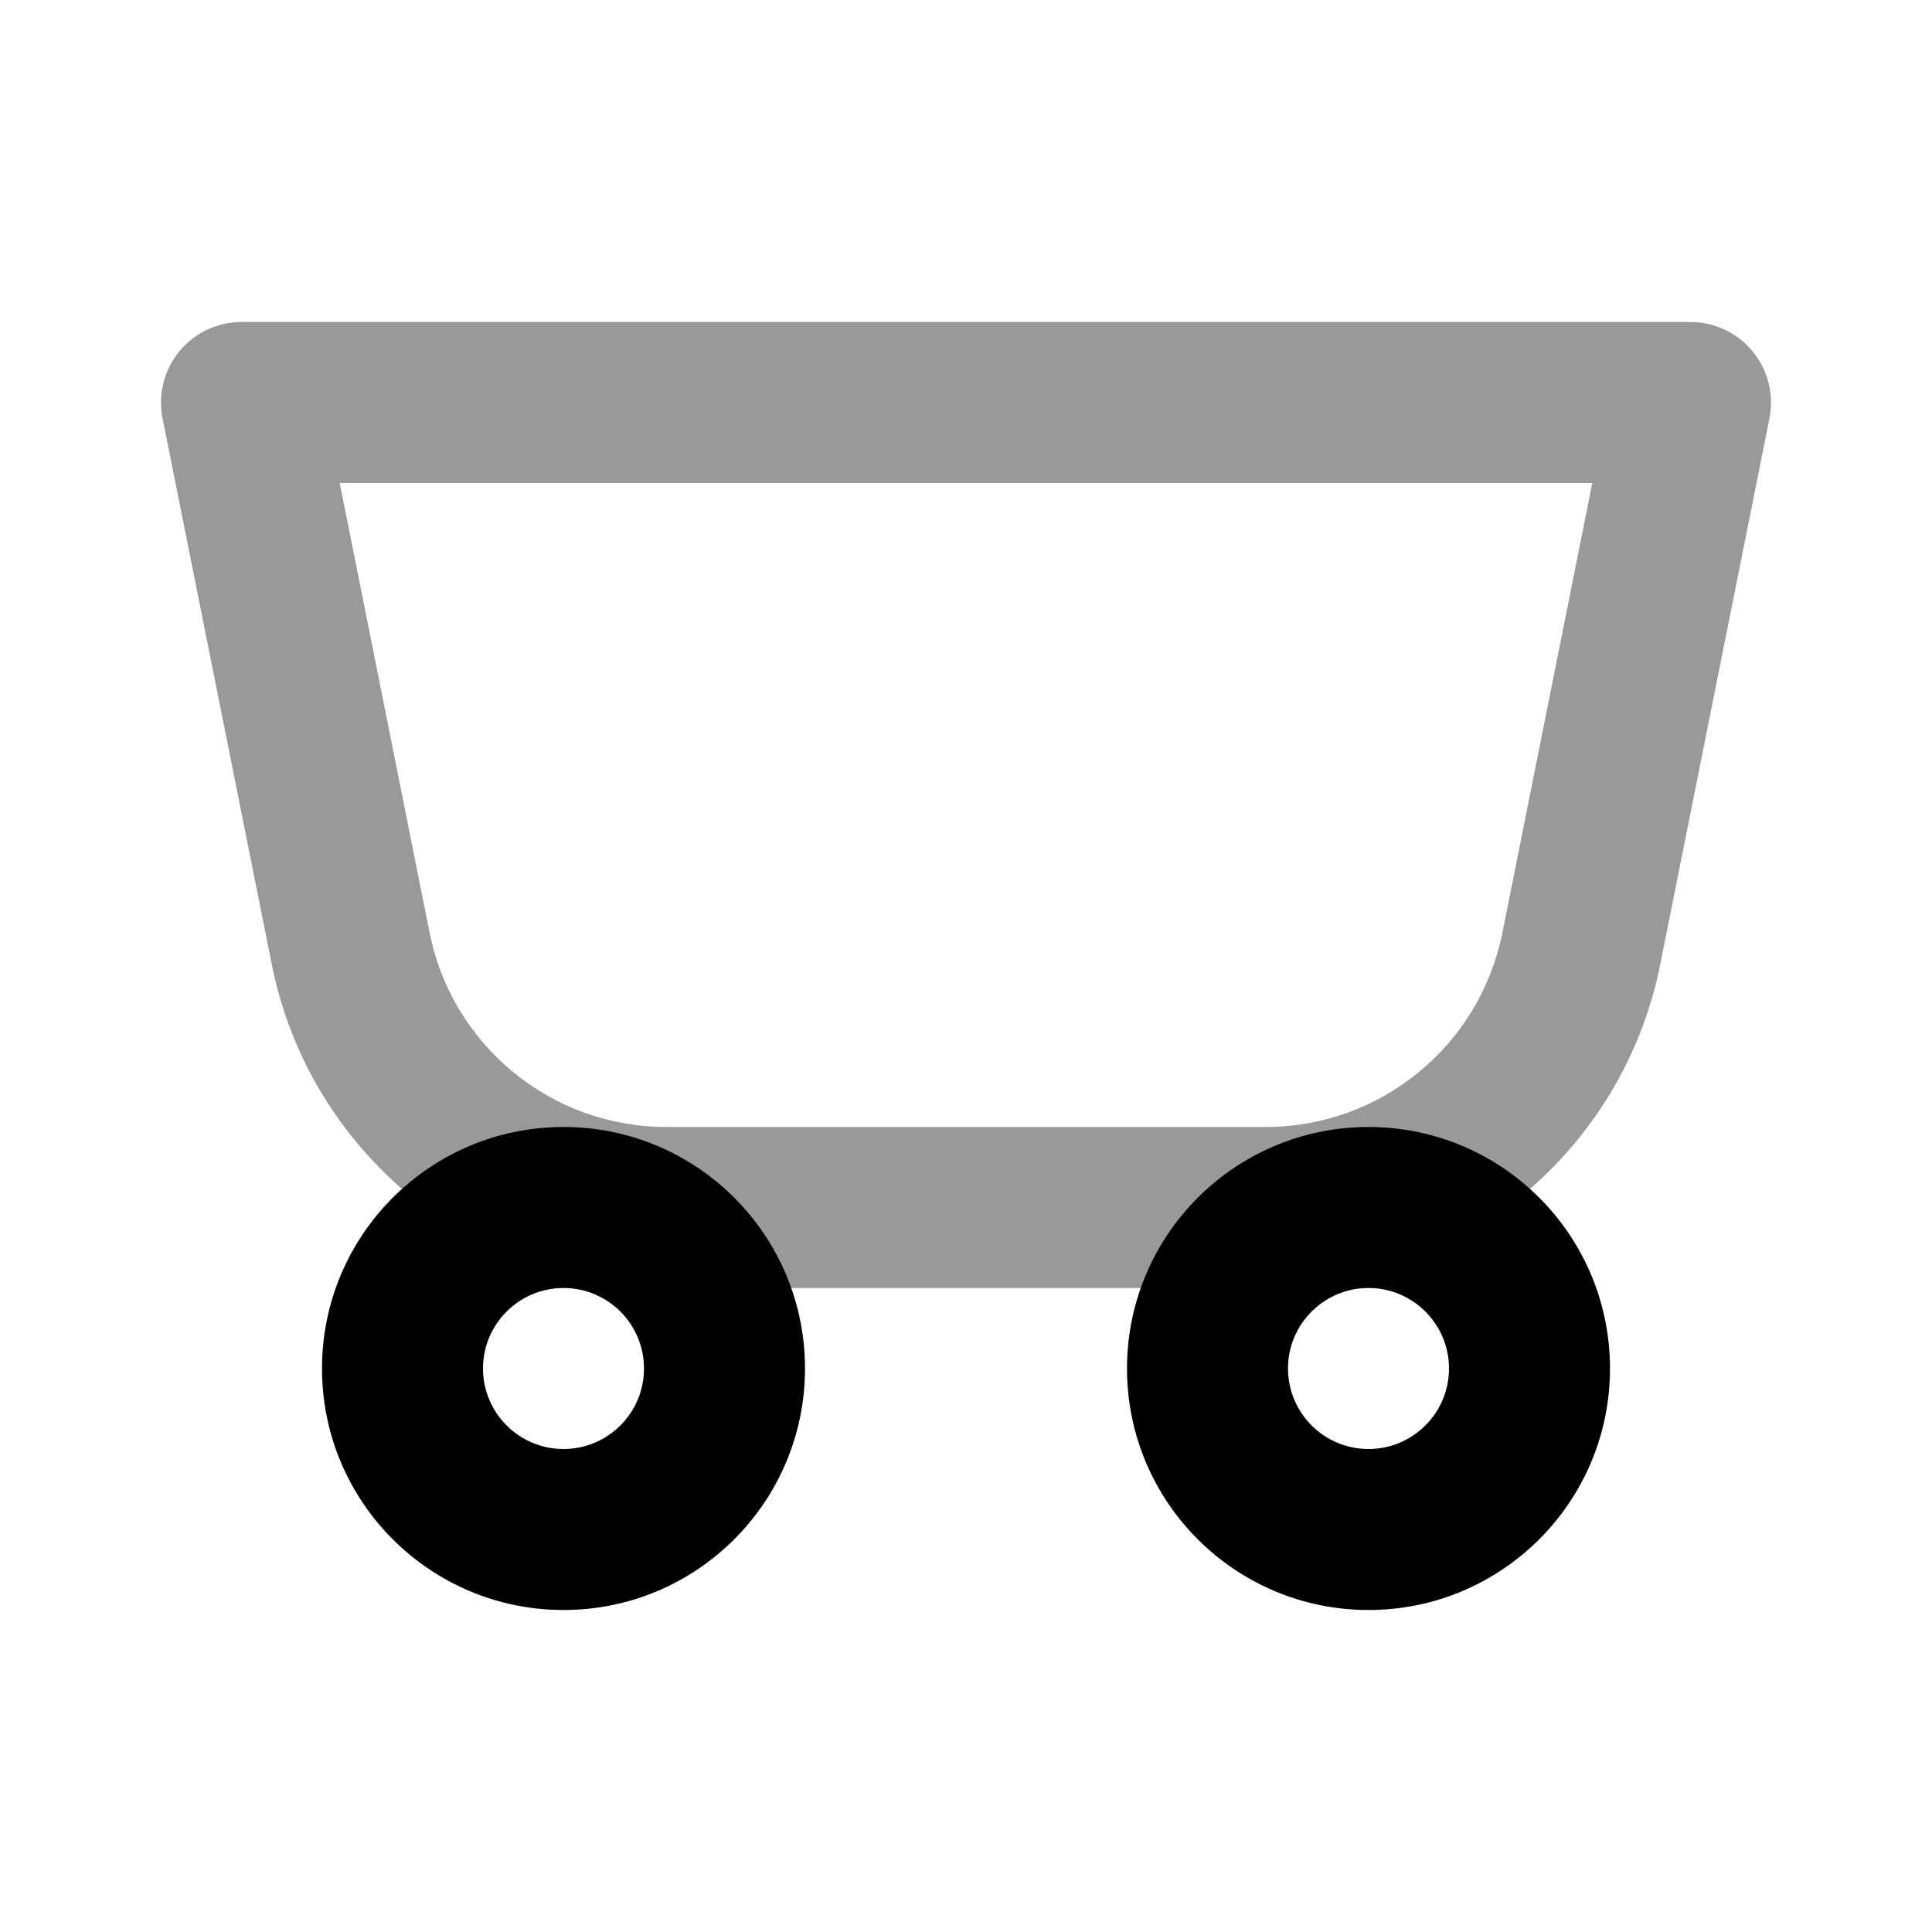 <svg width="24" height="24" viewBox="0 0 24 24" fill="none" xmlns="http://www.w3.org/2000/svg">
<path fill-rule="evenodd" clip-rule="evenodd" d="M2.227 4.366C2.417 4.134 2.7 4 3 4H21C21.3 4 21.583 4.134 21.773 4.366C21.963 4.598 22.039 4.902 21.981 5.196L20.624 11.981C20.156 14.318 18.104 16 15.721 16H8.279C5.896 16 3.844 14.318 3.376 11.981L2.019 5.196C1.961 4.902 2.037 4.598 2.227 4.366ZM4.22 6L5.337 11.588C5.618 12.991 6.849 14 8.279 14H15.721C17.151 14 18.382 12.991 18.663 11.588L19.78 6H4.22Z" fill="black" fill-opacity="0.4"/>
<path fill-rule="evenodd" clip-rule="evenodd" d="M6 17C6 16.448 6.448 16 7 16C7.552 16 8 16.448 8 17C8 17.552 7.552 18 7 18C6.448 18 6 17.552 6 17ZM7 14C5.343 14 4 15.343 4 17C4 18.657 5.343 20 7 20C8.657 20 10 18.657 10 17C10 15.343 8.657 14 7 14ZM16 17C16 16.448 16.448 16 17 16C17.552 16 18 16.448 18 17C18 17.552 17.552 18 17 18C16.448 18 16 17.552 16 17ZM17 14C15.343 14 14 15.343 14 17C14 18.657 15.343 20 17 20C18.657 20 20 18.657 20 17C20 15.343 18.657 14 17 14Z" fill="black"/>
</svg>
